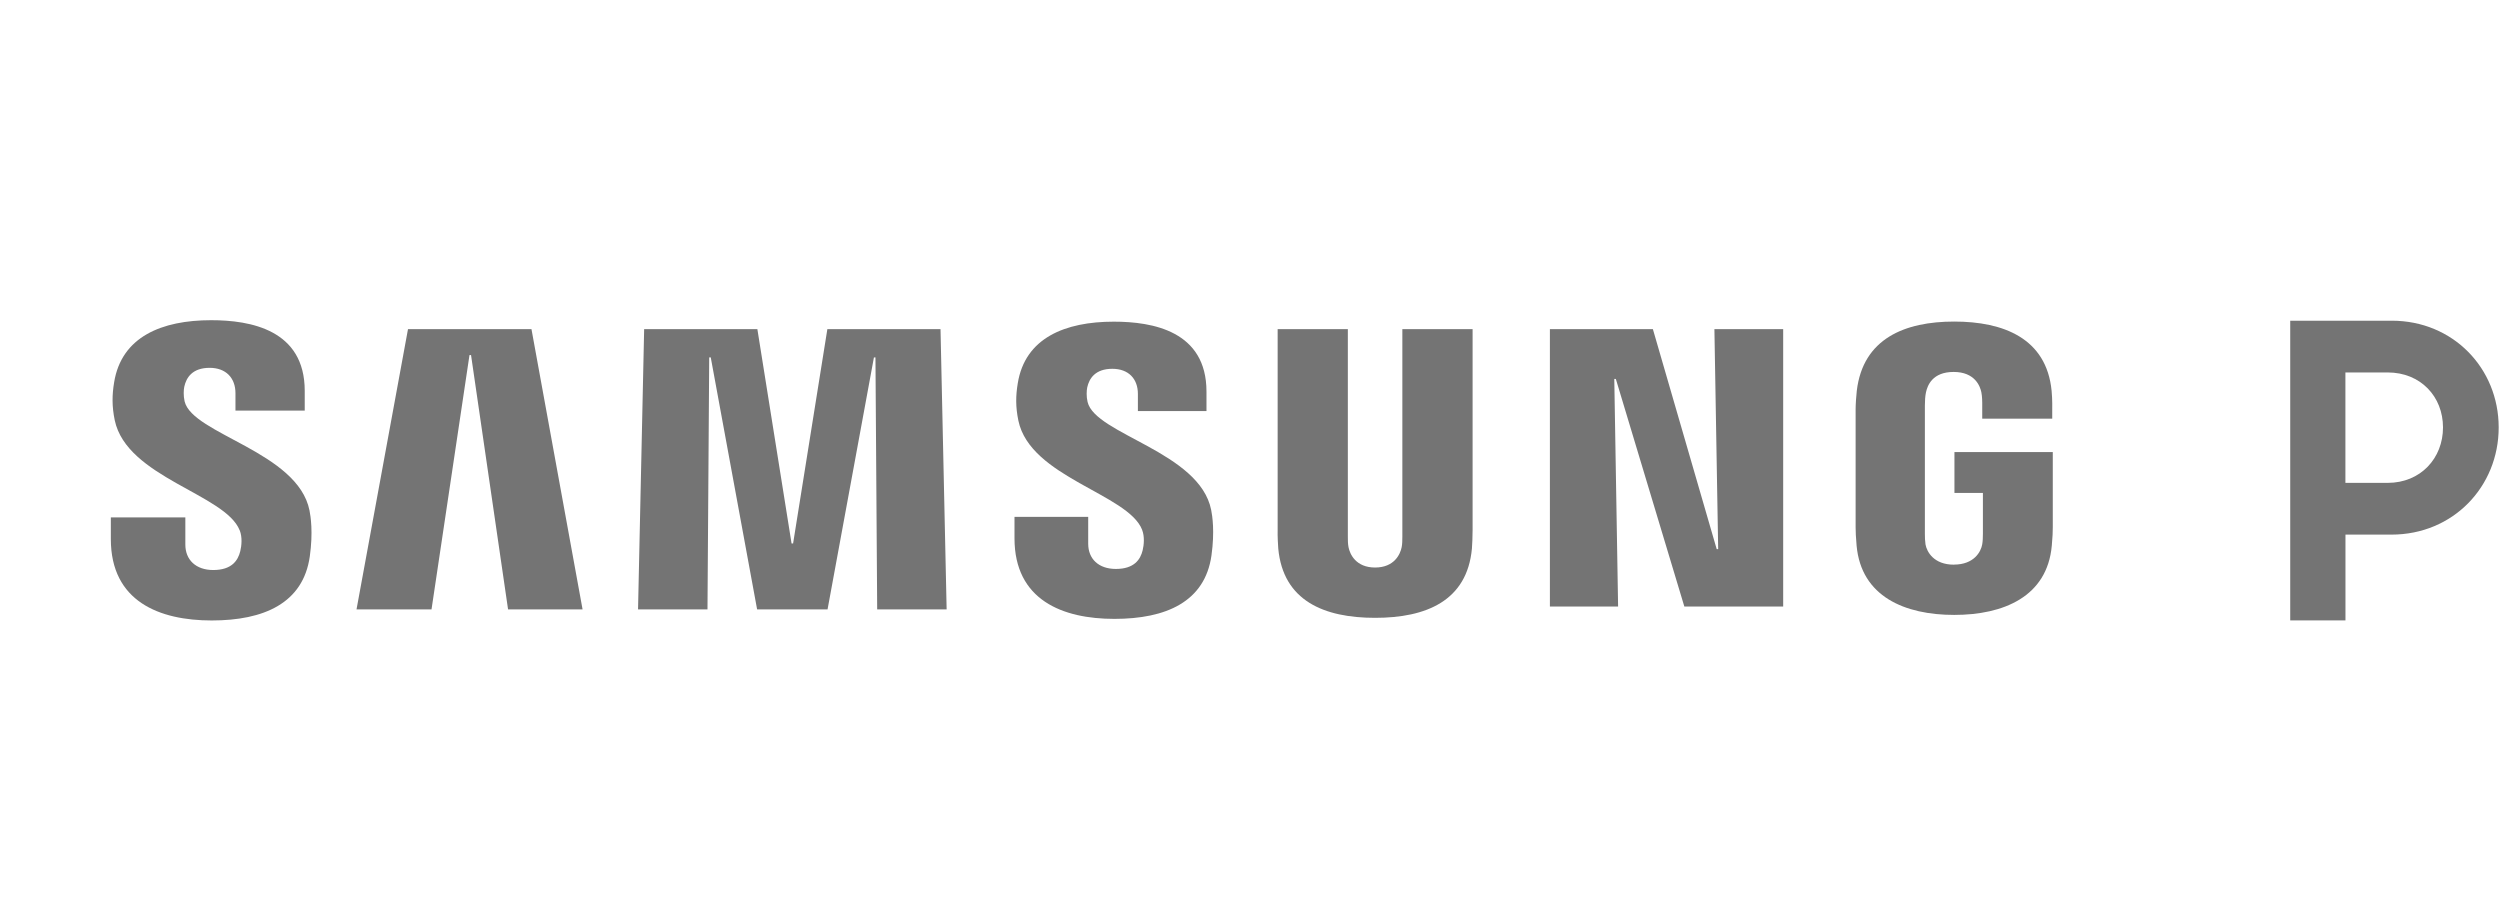 <svg width="203" height="74" viewBox="0 0 203 74" fill="none" xmlns="http://www.w3.org/2000/svg">
<g clip-path="url(#clip0_288_26705)">
<path d="M185.961 26.041H194.212C199.194 26.041 202.893 29.909 202.893 34.708C202.893 39.508 199.199 43.411 194.182 43.411H190.452V50.377H185.966V26.041H185.961ZM190.447 30.243V39.209H193.881C196.553 39.209 198.372 37.209 198.372 34.708C198.372 32.207 196.558 30.243 193.881 30.243H190.447Z" fill="#747474"/>
<path d="M139.21 26.723L139.516 44.589H139.396L134.213 26.723H125.852V49.252H131.39L131.08 30.768H131.205L136.769 49.252H144.794V26.723H139.21Z" fill="#747474"/>
<path d="M33.13 26.723L28.949 49.485H35.039L38.122 28.834L38.248 28.829L41.255 49.485H47.305L43.155 26.723H33.13Z" fill="#747474"/>
<path d="M67.182 26.723L64.4 44.128H64.275L61.498 26.723H52.305L51.809 49.485H57.448L57.588 29.021H57.713L61.478 49.485H67.197L70.962 29.026L71.087 29.021L71.227 49.485H76.867L76.37 26.723H67.182Z" fill="#747474"/>
<path d="M19.466 43.066C19.687 43.618 19.617 44.322 19.511 44.752C19.326 45.512 18.82 46.286 17.316 46.286C15.907 46.286 15.05 45.461 15.05 44.221V42.013H9V43.77C9 48.848 12.955 50.382 17.191 50.382C21.426 50.382 24.619 48.98 25.156 45.178C25.431 43.213 25.226 41.927 25.131 41.446C24.178 36.682 15.627 35.26 14.99 32.592C14.885 32.131 14.91 31.65 14.965 31.397C15.125 30.668 15.612 29.868 17.025 29.868C18.343 29.868 19.12 30.688 19.12 31.928V33.341H24.744V31.736C24.744 26.775 20.334 26 17.145 26C13.14 26 9.862 27.342 9.266 31.053C9.1 32.065 9.08 32.976 9.316 34.121C10.293 38.773 18.303 40.12 19.461 43.061" fill="#747474"/>
<path d="M92.738 43.019C92.954 43.565 92.888 44.259 92.783 44.684C92.603 45.433 92.096 46.198 90.608 46.198C89.209 46.198 88.362 45.383 88.362 44.153V41.971H82.377V43.707C82.377 48.734 86.292 50.253 90.487 50.253C94.683 50.253 97.841 48.866 98.372 45.099C98.643 43.155 98.442 41.879 98.347 41.404C97.405 36.685 88.938 35.278 88.312 32.64C88.202 32.184 88.232 31.713 88.282 31.46C88.442 30.736 88.928 29.947 90.322 29.947C91.635 29.947 92.397 30.757 92.397 31.987V33.379H97.966V31.794C97.966 26.884 93.6 26.119 90.442 26.119C86.477 26.119 83.234 27.446 82.643 31.121C82.477 32.129 82.457 33.025 82.693 34.159C83.655 38.766 91.59 40.097 92.738 43.013" fill="#747474"/>
<path d="M111.655 46.083C113.224 46.083 113.705 44.994 113.815 44.432C113.866 44.189 113.871 43.855 113.871 43.561V26.723H119.575V43.045C119.58 43.465 119.54 44.321 119.52 44.543C119.129 48.791 115.8 50.168 111.66 50.168C107.52 50.168 104.191 48.791 103.795 44.543C103.775 44.321 103.73 43.465 103.745 43.045V26.723H109.445V43.561C109.44 43.855 109.45 44.184 109.5 44.432C109.61 44.994 110.091 46.083 111.66 46.083" fill="#747474"/>
<path d="M158.656 45.846C160.29 45.846 160.856 44.803 160.957 44.195C161.002 43.937 161.012 43.618 161.012 43.33V40.024H158.701V36.708H166.686V42.808C166.686 43.239 166.671 43.547 166.606 44.307C166.235 48.453 162.676 49.931 158.681 49.931C154.686 49.931 151.132 48.453 150.756 44.307C150.691 43.552 150.681 43.239 150.676 42.808V33.235C150.676 32.83 150.726 32.116 150.771 31.736C151.272 27.483 154.686 26.111 158.681 26.111C162.676 26.111 166.175 27.468 166.591 31.736C166.661 32.46 166.641 33.235 166.641 33.235V33.994H160.957V32.718C160.957 32.718 160.957 32.176 160.886 31.852C160.786 31.351 160.355 30.202 158.636 30.202C156.916 30.202 156.515 31.291 156.39 31.852C156.325 32.151 156.3 32.556 156.3 32.931V43.335C156.3 43.623 156.31 43.942 156.35 44.2C156.455 44.808 157.027 45.851 158.656 45.851" fill="#747474"/>
</g>
<defs>
<clipPath id="clip0_288_26705">
<rect width="237" height="33.379" fill="white" transform="translate(9 26)"/>
</clipPath>
</defs>
</svg>
